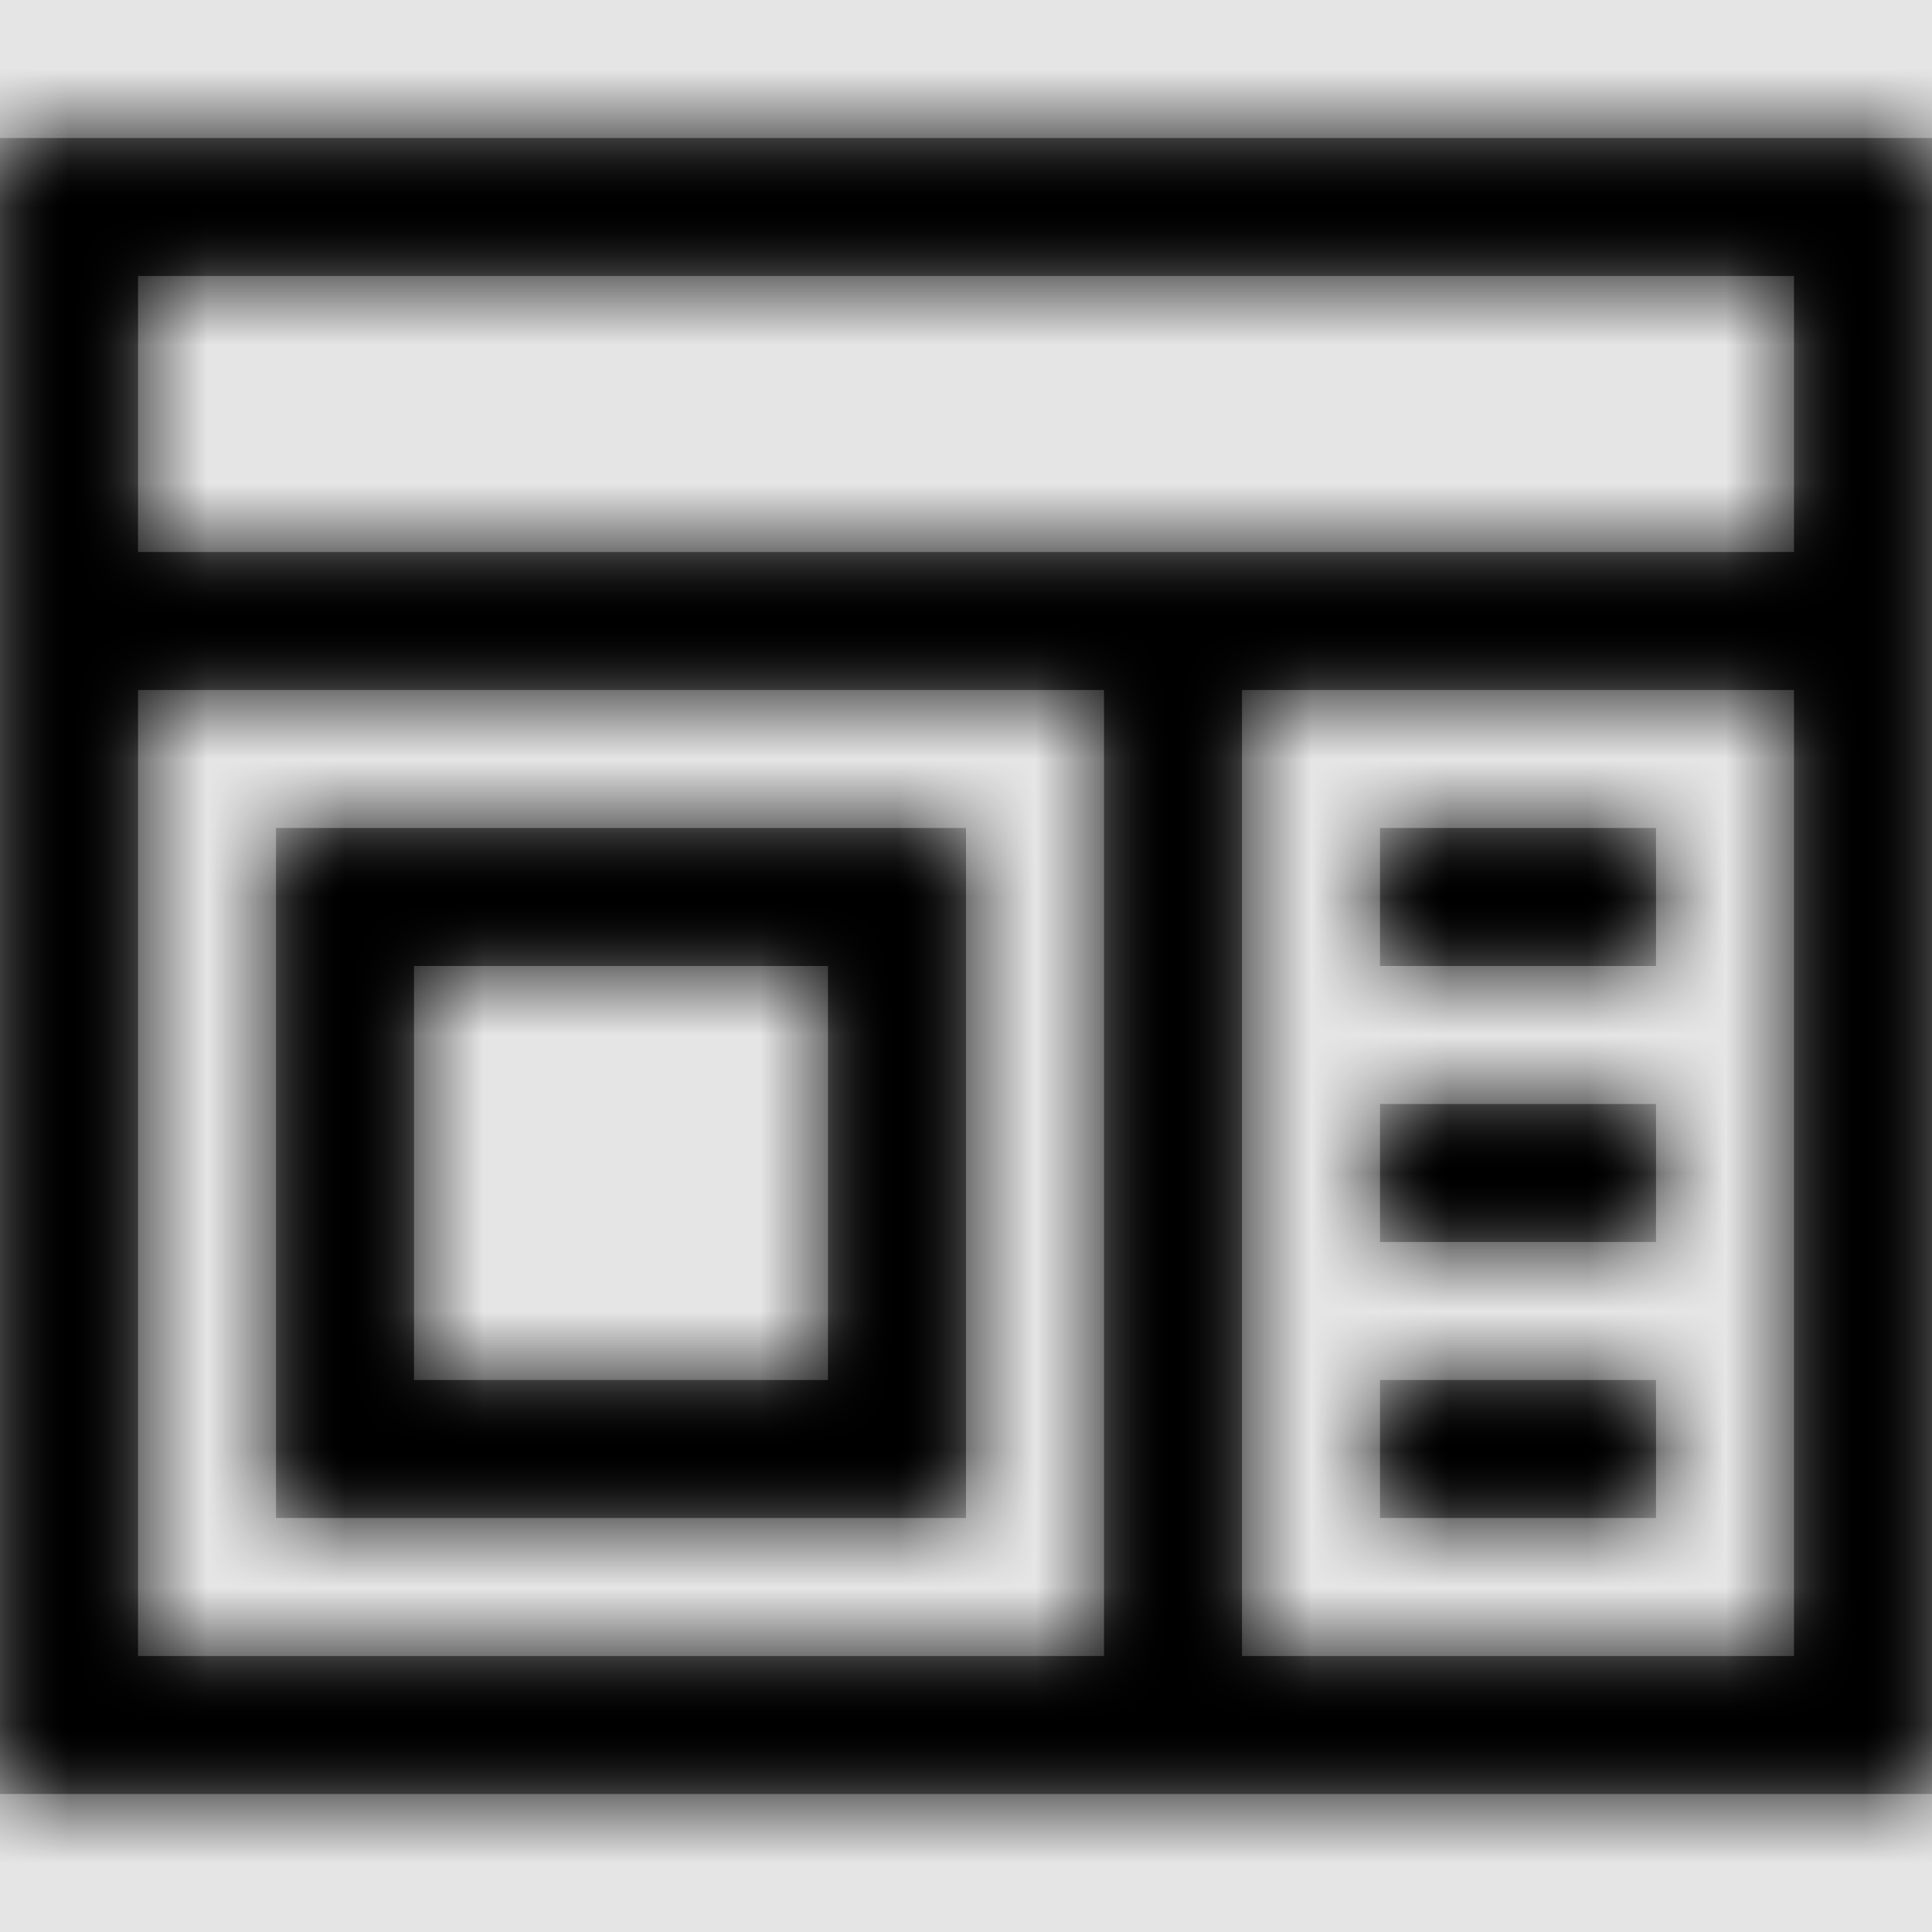 <svg width="1001" height="1001" viewBox="0 0 1001 1001" version="1.1" xmlns="http://www.w3.org/2000/svg" xmlns:xlink="http://www.w3.org/1999/xlink">
<title>storyboard</title>
<desc>Created using Figma</desc>
<g id="Canvas" transform="matrix(71.5 0 0 71.5 -64421.5 -14443)">
<rect x="901" y="202" width="14" height="14" fill="#E5E5E5"/>
<g id="storyboard">
<mask id="mask0_outline" mask-type="alpha">
<g id="Mask">
<use xlink:href="#path0_fill" transform="translate(901 203)" fill="#FFFFFF"/>
</g>
</mask>
<g id="Mask" mask="url(#mask0_outline)">
<use xlink:href="#path0_fill" transform="translate(901 203)"/>
</g>
<g id="&#226;&#134;&#170;&#240;&#159;&#142;&#168;Color" mask="url(#mask0_outline)">
<g id="Rectangle 3">
<use xlink:href="#path1_fill" transform="translate(901 202)"/>
</g>
</g>
</g>
</g>
<defs>
<path id="path0_fill" fill-rule="evenodd" d="M 0 0L 0 12L 14 12L 14 0L 0 0ZM 1 11L 1 4L 8 4L 8 11L 1 11ZM 9 11L 13 11L 13 4L 9 4L 9 11ZM 13 3L 1 3L 1 1L 13 1L 13 3ZM 10 6L 12 6L 12 5L 10 5L 10 6ZM 12 8L 10 8L 10 7L 12 7L 12 8ZM 10 10L 12 10L 12 9L 10 9L 10 10ZM 2 10L 7 10L 7 5L 2 5L 2 10ZM 6 6L 3 6L 3 9L 6 9L 6 6Z"/>
<path id="path1_fill" fill-rule="evenodd" d="M 0 0L 14 0L 14 14L 0 14L 0 0Z"/>
</defs>
</svg>
